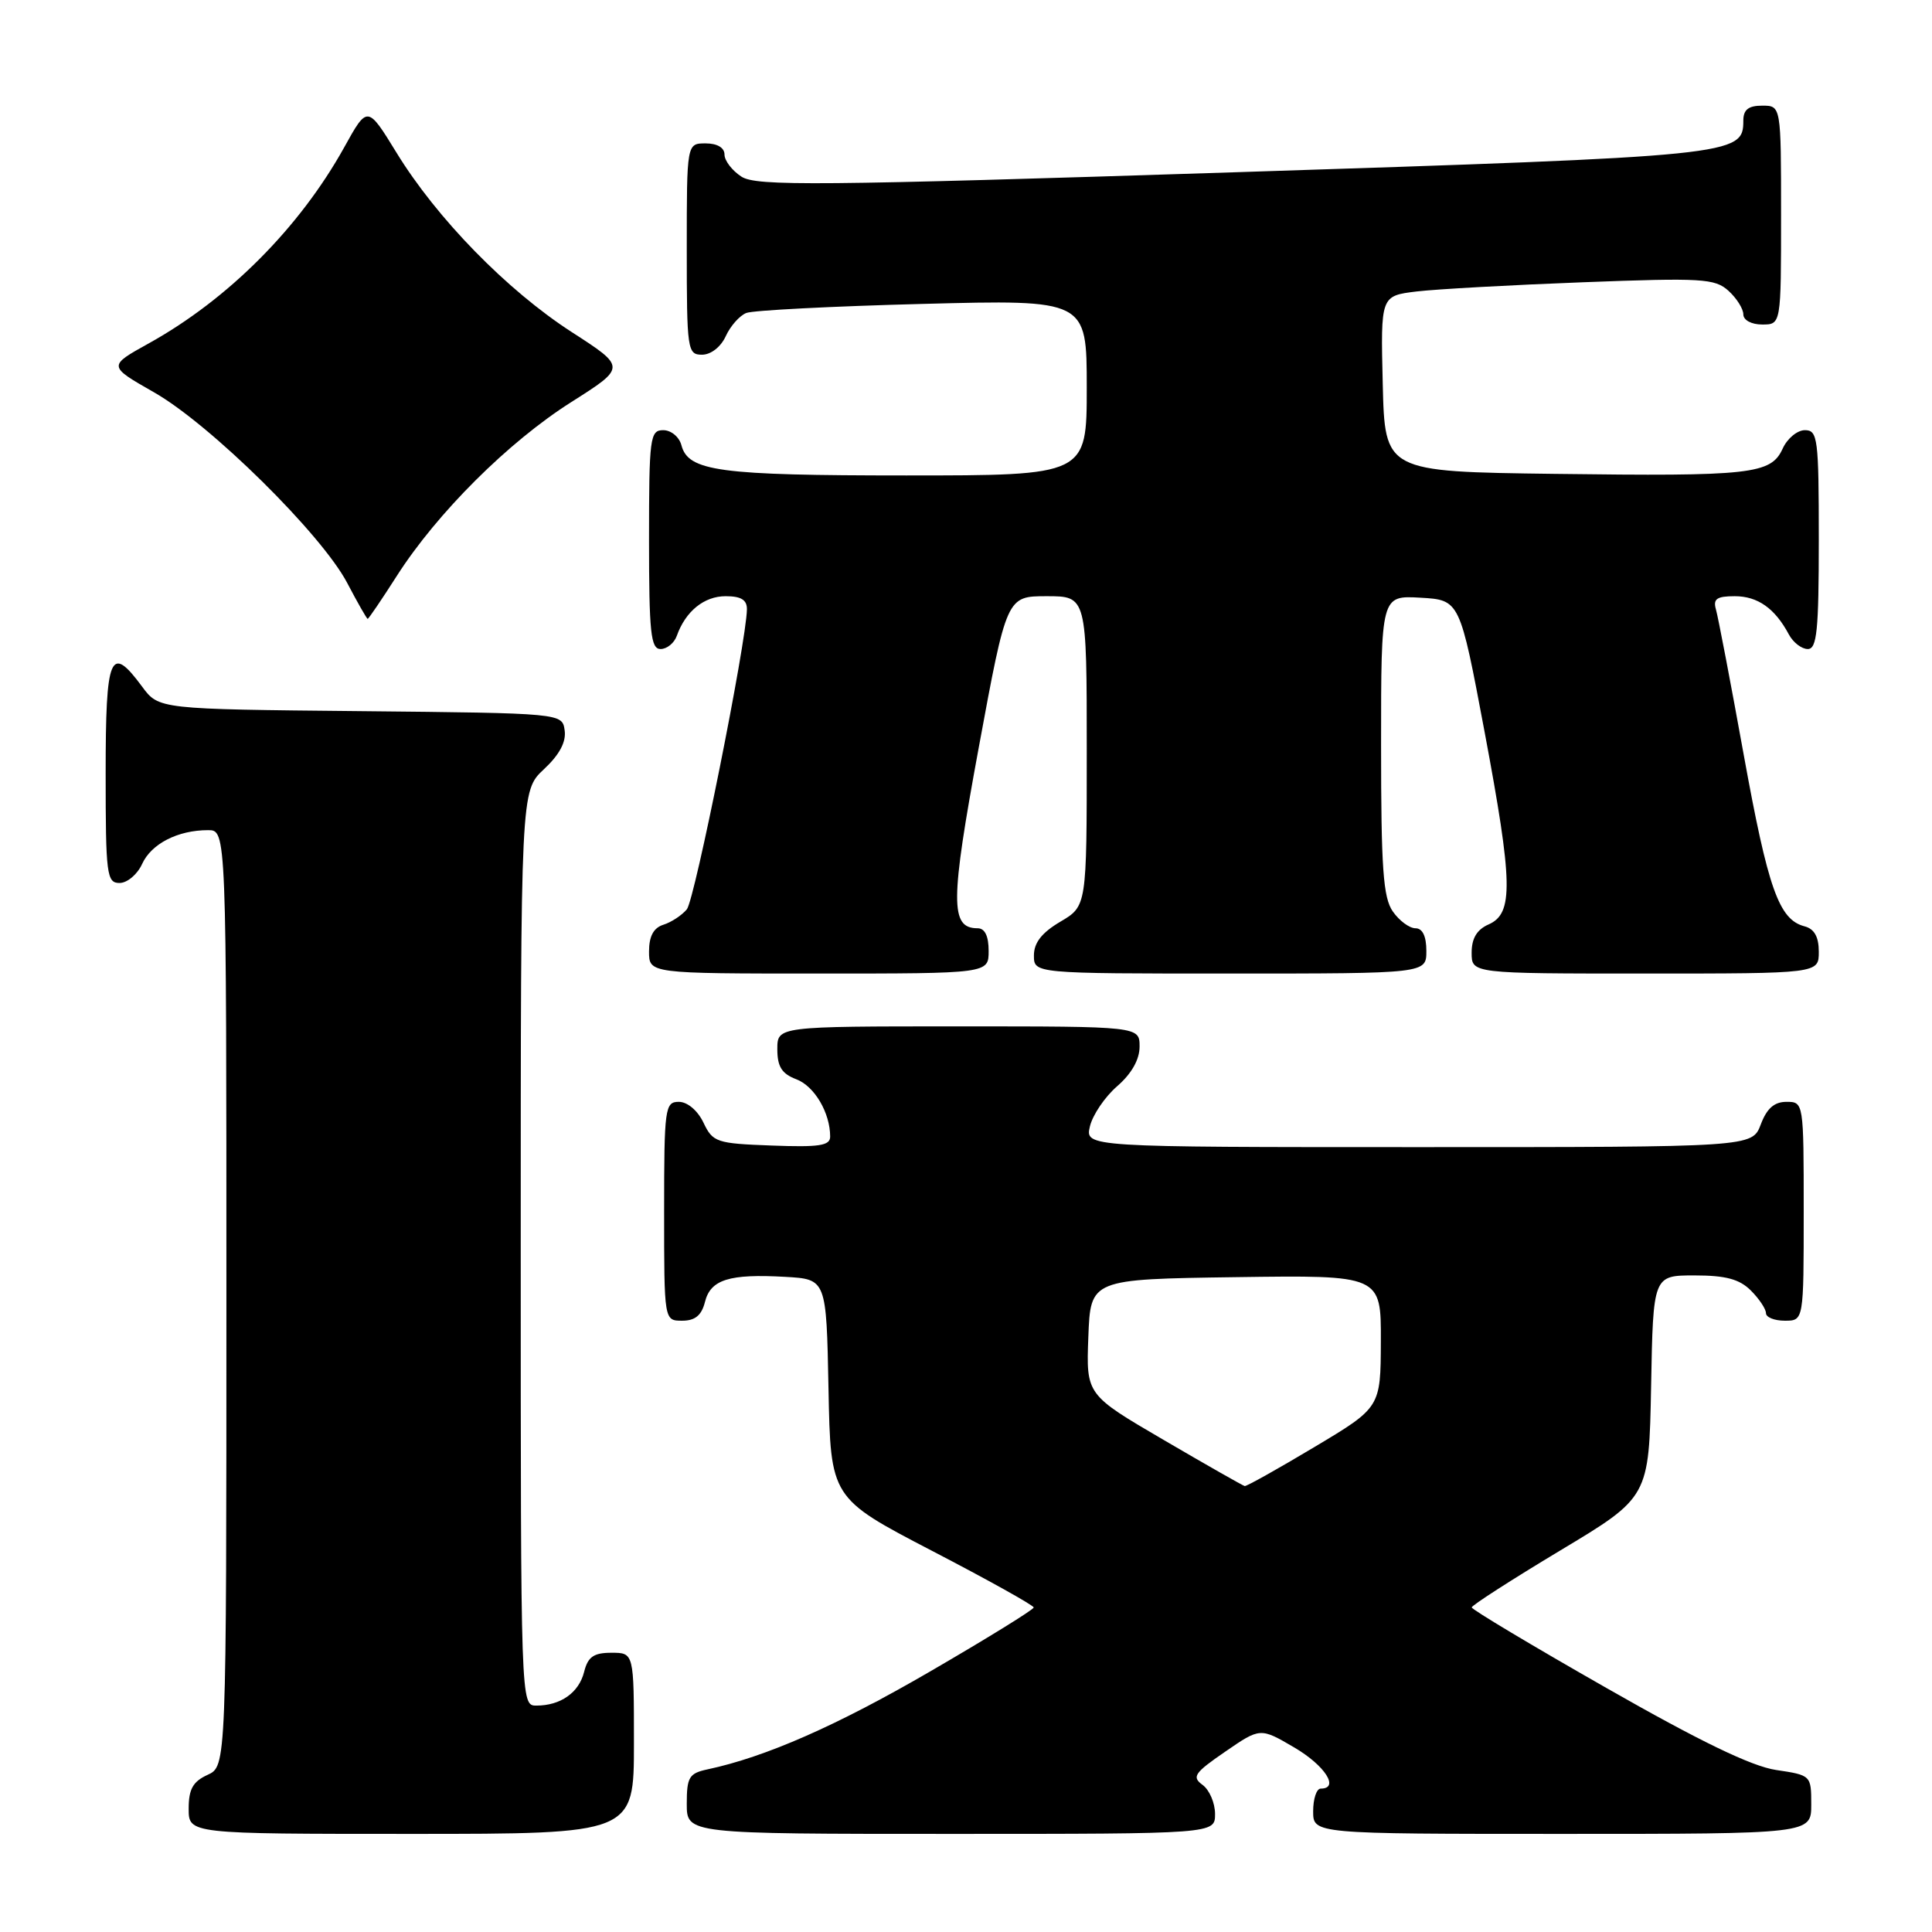 <?xml version="1.0" encoding="UTF-8" standalone="no"?>
<!DOCTYPE svg PUBLIC "-//W3C//DTD SVG 1.1//EN" "http://www.w3.org/Graphics/SVG/1.1/DTD/svg11.dtd" >
<svg xmlns="http://www.w3.org/2000/svg" xmlns:xlink="http://www.w3.org/1999/xlink" version="1.1" viewBox="0 0 256 256">
 <g >
 <path fill="currentColor"
d=" M 84.00 231.00 C 84.00 219.00 84.00 219.00 81.02 219.00 C 78.67 219.00 77.90 219.53 77.40 221.53 C 76.71 224.29 74.29 226.00 71.07 226.00 C 69.00 226.00 69.00 225.98 69.00 165.40 C 69.00 104.80 69.00 104.80 72.07 101.93 C 74.13 100.01 75.04 98.31 74.82 96.78 C 74.50 94.50 74.50 94.50 47.77 94.23 C 21.04 93.97 21.04 93.97 18.83 90.98 C 14.61 85.27 14.00 86.72 14.00 102.50 C 14.00 115.91 14.14 117.00 15.84 117.00 C 16.85 117.00 18.20 115.87 18.83 114.48 C 20.05 111.80 23.56 110.00 27.57 110.00 C 30.00 110.00 30.00 110.00 30.00 172.02 C 30.00 234.04 30.00 234.04 27.50 235.18 C 25.56 236.07 25.00 237.07 25.00 239.66 C 25.00 243.00 25.00 243.00 54.50 243.00 C 84.00 243.00 84.00 243.00 84.00 231.00 Z  M 161.00 240.36 C 161.00 238.91 160.26 237.18 159.35 236.51 C 157.89 235.45 158.25 234.92 162.34 232.11 C 166.99 228.91 166.99 228.91 171.50 231.55 C 175.57 233.94 177.54 237.00 175.00 237.00 C 174.45 237.00 174.00 238.35 174.00 240.00 C 174.00 243.00 174.00 243.00 207.00 243.00 C 240.00 243.00 240.00 243.00 240.00 239.11 C 240.00 235.25 239.97 235.22 235.33 234.53 C 232.08 234.04 225.27 230.75 212.85 223.66 C 203.04 218.07 195.02 213.27 195.01 212.99 C 195.01 212.72 200.29 209.32 206.75 205.44 C 218.50 198.39 218.50 198.39 218.78 183.70 C 219.05 169.00 219.05 169.00 224.53 169.00 C 228.67 169.00 230.49 169.49 232.00 171.00 C 233.10 172.10 234.00 173.45 234.00 174.00 C 234.00 174.55 235.12 175.00 236.50 175.00 C 239.00 175.00 239.00 175.00 239.00 160.50 C 239.00 146.07 238.99 146.00 236.72 146.00 C 235.10 146.00 234.11 146.87 233.31 149.00 C 232.17 152.00 232.17 152.00 187.98 152.00 C 143.78 152.00 143.78 152.00 144.42 149.25 C 144.78 147.74 146.40 145.34 148.03 143.93 C 149.94 142.27 151.00 140.40 151.00 138.68 C 151.00 136.00 151.00 136.00 127.00 136.00 C 103.00 136.00 103.00 136.00 103.00 139.02 C 103.00 141.34 103.59 142.28 105.52 143.01 C 107.92 143.92 110.00 147.45 110.00 150.61 C 110.00 151.81 108.55 152.03 102.26 151.79 C 94.93 151.52 94.45 151.36 93.21 148.75 C 92.44 147.14 91.08 146.00 89.95 146.00 C 88.11 146.00 88.00 146.80 88.00 160.50 C 88.00 175.00 88.00 175.00 90.39 175.00 C 92.10 175.00 92.96 174.30 93.41 172.52 C 94.15 169.54 96.63 168.77 104.05 169.19 C 109.50 169.50 109.50 169.50 109.78 184.00 C 110.06 198.50 110.06 198.50 123.51 205.50 C 130.92 209.35 136.97 212.72 136.97 213.00 C 136.97 213.28 130.80 217.09 123.26 221.47 C 110.89 228.66 101.45 232.81 93.75 234.45 C 91.31 234.97 91.00 235.48 91.00 239.02 C 91.00 243.00 91.00 243.00 126.00 243.00 C 161.00 243.00 161.00 243.00 161.00 240.36 Z  M 131.00 126.00 C 131.00 124.03 130.50 123.00 129.54 123.00 C 125.88 123.00 125.91 119.54 129.69 99.05 C 133.39 79.00 133.39 79.00 138.69 79.00 C 144.00 79.00 144.00 79.00 144.00 99.53 C 144.00 120.07 144.00 120.07 140.50 122.13 C 138.05 123.58 137.00 124.91 137.00 126.60 C 137.00 129.00 137.00 129.00 163.00 129.00 C 189.00 129.00 189.00 129.00 189.00 126.00 C 189.00 124.05 188.49 123.00 187.56 123.00 C 186.76 123.00 185.41 122.00 184.56 120.78 C 183.27 118.95 183.00 115.05 183.00 98.73 C 183.00 78.90 183.00 78.90 188.22 79.20 C 193.43 79.50 193.43 79.50 196.72 97.00 C 200.47 117.01 200.56 121.04 197.25 122.49 C 195.70 123.17 195.00 124.33 195.00 126.24 C 195.00 129.00 195.00 129.00 218.00 129.00 C 241.00 129.00 241.00 129.00 241.00 126.12 C 241.00 124.13 240.41 123.08 239.10 122.74 C 235.72 121.85 234.28 117.80 231.05 100.00 C 229.31 90.38 227.65 81.71 227.37 80.75 C 226.97 79.36 227.48 79.00 229.86 79.00 C 232.91 79.00 235.19 80.61 237.04 84.08 C 237.61 85.14 238.73 86.00 239.54 86.00 C 240.75 86.00 241.00 83.57 241.00 71.50 C 241.00 58.09 240.86 57.00 239.16 57.00 C 238.15 57.00 236.82 58.10 236.21 59.45 C 234.66 62.84 232.07 63.13 206.00 62.79 C 183.50 62.50 183.50 62.50 183.22 50.85 C 182.94 39.20 182.94 39.20 187.72 38.62 C 190.35 38.31 200.28 37.76 209.78 37.40 C 225.51 36.80 227.23 36.90 229.03 38.53 C 230.11 39.51 231.00 40.92 231.00 41.65 C 231.00 42.42 232.07 43.00 233.50 43.00 C 236.00 43.00 236.00 43.00 236.00 28.50 C 236.00 14.00 236.00 14.00 233.50 14.00 C 231.68 14.00 231.00 14.53 231.00 15.98 C 231.00 20.59 230.09 20.68 163.50 22.83 C 108.26 24.61 100.22 24.68 98.25 23.41 C 97.01 22.61 96.00 21.29 96.00 20.48 C 96.00 19.57 95.04 19.00 93.50 19.00 C 91.00 19.00 91.00 19.00 91.00 33.00 C 91.00 46.38 91.09 47.00 93.02 47.00 C 94.20 47.00 95.51 45.97 96.16 44.56 C 96.77 43.21 98.00 41.82 98.89 41.47 C 99.77 41.12 110.29 40.58 122.25 40.27 C 144.00 39.70 144.00 39.70 144.00 51.35 C 144.00 63.00 144.00 63.00 120.07 63.00 C 95.29 63.00 91.19 62.45 90.29 58.99 C 90.00 57.89 88.92 57.00 87.88 57.00 C 86.13 57.00 86.00 57.97 86.00 71.50 C 86.00 83.85 86.23 86.00 87.53 86.00 C 88.37 86.00 89.34 85.21 89.68 84.25 C 90.84 80.99 93.30 79.00 96.15 79.00 C 98.21 79.00 98.99 79.49 98.97 80.75 C 98.90 85.10 92.06 119.22 91.01 120.49 C 90.35 121.28 88.96 122.20 87.91 122.53 C 86.60 122.94 86.00 124.06 86.00 126.07 C 86.00 129.00 86.00 129.00 108.50 129.00 C 131.00 129.00 131.00 129.00 131.00 126.00 Z  M 52.60 76.28 C 57.92 67.97 67.37 58.55 75.71 53.27 C 82.98 48.66 82.98 48.66 75.74 43.99 C 67.17 38.45 57.87 28.93 52.54 20.23 C 48.69 13.96 48.69 13.96 45.60 19.54 C 39.69 30.17 30.24 39.66 19.71 45.50 C 14.30 48.50 14.30 48.50 20.40 51.98 C 27.87 56.23 42.62 70.79 46.01 77.25 C 47.38 79.86 48.60 82.00 48.72 82.00 C 48.84 82.00 50.59 79.43 52.60 76.28 Z  M 154.21 190.81 C 143.92 184.80 143.92 184.80 144.21 177.15 C 144.50 169.50 144.50 169.50 163.75 169.23 C 183.00 168.96 183.00 168.96 182.97 177.73 C 182.94 186.50 182.94 186.50 174.15 191.75 C 169.32 194.64 165.17 196.96 164.93 196.91 C 164.69 196.86 159.87 194.12 154.21 190.81 Z "/>
</g>
</svg>